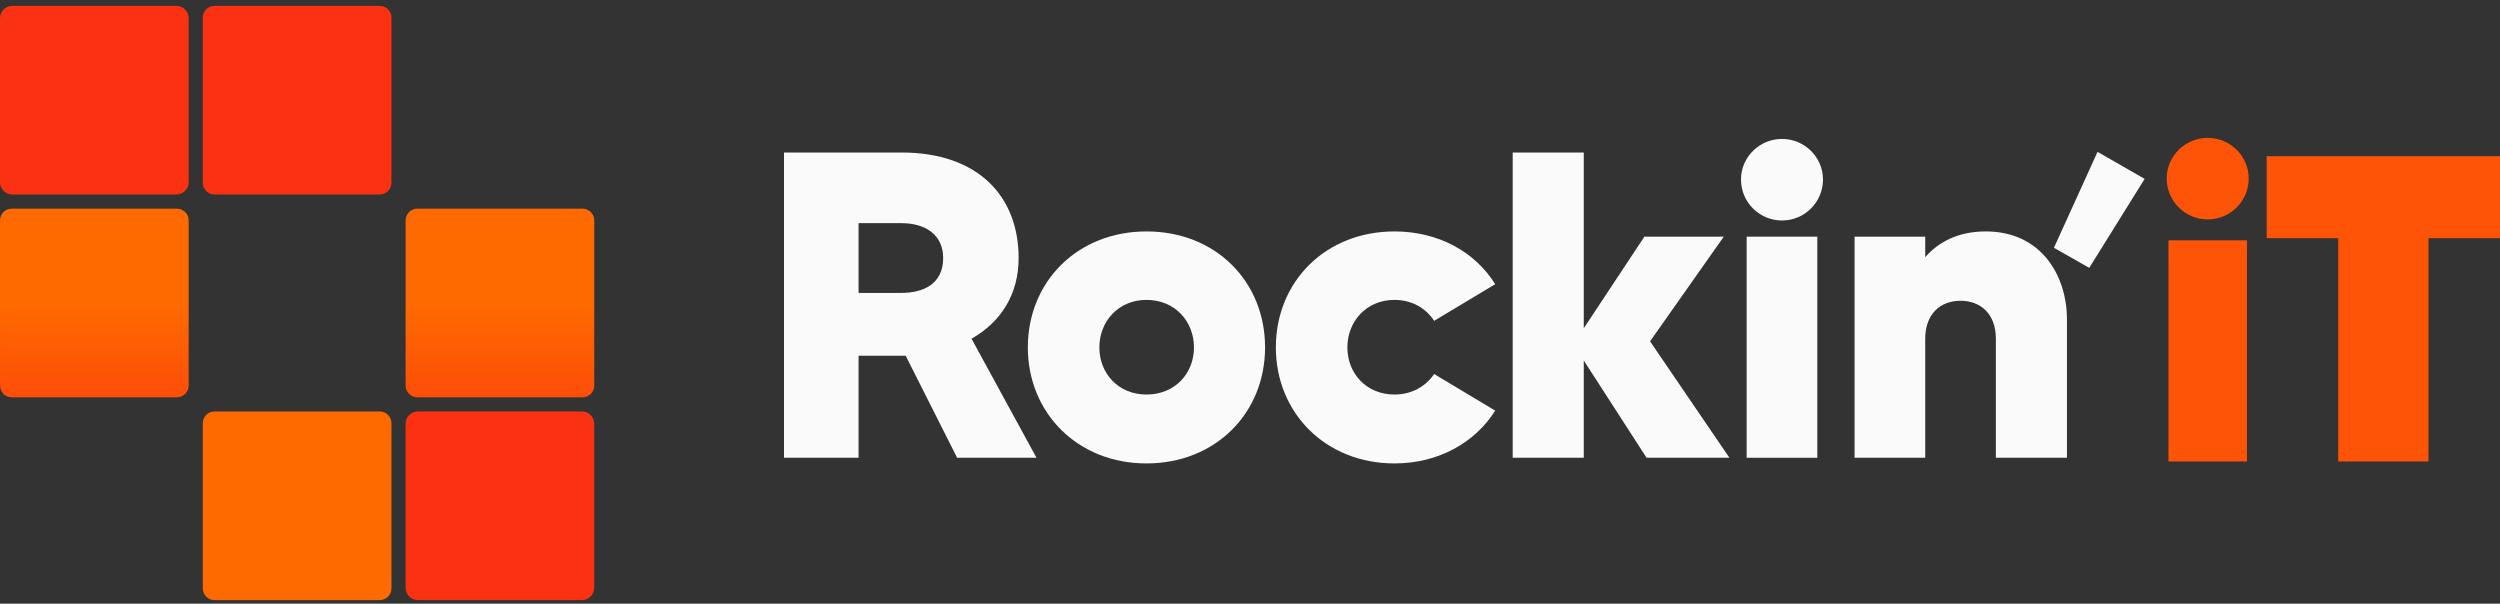 <?xml version="1.0" encoding="UTF-8"?>
<svg xmlns="http://www.w3.org/2000/svg" width="381" height="92" viewBox="0 0 381 92" fill="none">
  <rect x="0" y="0" width="381" height="92" fill="#333333" stroke="none"/>
  <path d="M28.751 27.766C28.751 28.804 27.91 29.645 26.872 29.645H1.879C0.841 29.645 0 28.804 0 27.766L0 2.773C0 1.735 0.841 0.894 1.879 0.894H26.872C27.91 0.894 28.751 1.735 28.751 2.773V27.766Z" fill="#FA3211"></path>
  <path d="M32.696 0.894C31.707 0.894 30.904 1.696 30.904 2.686V27.853C30.904 28.843 31.707 29.645 32.696 29.645H57.863C58.853 29.645 59.655 28.843 59.655 27.853V2.686C59.655 1.696 58.853 0.894 57.863 0.894H32.696Z" fill="url(#paint0_linear_3632_35788)"></path>
  <path d="M28.752 33.592C28.752 32.602 27.95 31.8 26.96 31.8H1.793C0.803 31.8 0.001 32.602 0.001 33.592V58.759C0.001 59.749 0.803 60.551 1.793 60.551H26.96C27.95 60.551 28.752 59.749 28.752 58.759V33.592Z" fill="url(#paint1_linear_3632_35788)"></path>
  <path d="M90.564 89.579C90.564 90.616 89.723 91.458 88.685 91.458H63.692C62.654 91.458 61.813 90.616 61.813 89.579V64.586C61.813 63.548 62.654 62.706 63.692 62.706H88.685C89.723 62.706 90.564 63.548 90.564 64.586V89.579Z" fill="#FA3211"></path>
  <path d="M57.866 91.458C58.856 91.458 59.658 90.655 59.658 89.666V64.499C59.658 63.509 58.856 62.706 57.866 62.706H32.699C31.709 62.706 30.907 63.509 30.907 64.499V89.666C30.907 90.655 31.709 91.458 32.699 91.458H57.866Z" fill="url(#paint2_linear_3632_35788)"></path>
  <path d="M61.813 58.759C61.813 59.749 62.615 60.551 63.605 60.551H88.772C89.761 60.551 90.564 59.749 90.564 58.759V33.592C90.564 32.603 89.761 31.8 88.772 31.8H63.605C62.615 31.8 61.813 32.603 61.813 33.592V58.759Z" fill="url(#paint3_linear_3632_35788)"></path>
  <path d="M157.962 69.762L148.059 51.619C152.512 49.093 155.237 44.906 155.237 39.324C155.237 30.019 149.189 23.241 137.359 23.241H119.482V69.762H130.846V54.211H137.359C137.625 54.211 137.825 54.211 138.024 54.211L145.866 69.762H157.962ZM130.846 34.007H137.359C141.148 34.007 143.74 35.868 143.74 39.324C143.74 43.311 140.682 44.64 137.359 44.64H130.846V34.007Z" fill="#FAFAFA"></path>
  <path d="M174.719 35.27C164.218 35.27 156.642 42.913 156.642 52.948C156.642 62.917 164.218 70.626 174.719 70.626C185.286 70.626 192.796 62.917 192.796 52.948C192.796 42.913 185.286 35.27 174.719 35.27ZM174.719 60.126C170.399 60.126 167.541 56.869 167.541 52.948C167.541 49.027 170.399 45.704 174.719 45.704C179.105 45.704 181.963 49.027 181.963 52.948C181.963 56.869 179.105 60.126 174.719 60.126Z" fill="#FAFAFA"></path>
  <path d="M212.518 60.126C208.198 60.126 205.34 56.869 205.34 52.948C205.34 49.027 208.198 45.704 212.518 45.704C215.176 45.704 217.303 46.967 218.566 48.894L227.87 43.311C224.813 38.393 219.23 35.27 212.518 35.27C202.017 35.27 194.441 42.913 194.441 52.948C194.441 62.917 202.017 70.626 212.518 70.626C219.23 70.626 224.813 67.436 227.87 62.584L218.566 57.002C217.303 58.863 215.176 60.126 212.518 60.126Z" fill="#FAFAFA"></path>
  <path d="M263.564 69.762L251.469 52.017L262.701 36.067H250.605L241.367 50.024V23.241H230.534V69.762H241.367V54.942L250.937 69.762H263.564Z" fill="#FAFAFA"></path>
  <path d="M266.191 69.762H276.958V36.067H266.191V69.762Z" fill="#FAFAFA"></path>
  <path d="M302.642 35.27C298.255 35.27 295.331 36.998 293.404 39.191V36.067H282.637V69.762H293.404V51.619C293.404 47.897 295.663 45.837 298.787 45.837C301.778 45.837 304.17 47.764 304.17 51.619V69.762H315.003V48.694C315.003 41.916 311.016 35.27 302.642 35.27Z" fill="#FAFAFA"></path>
  <path d="M330.473 70.325H342.435V36.63H330.473V70.325ZM336.454 33.44C339.91 33.44 342.701 30.649 342.701 27.193C342.701 23.803 339.91 21.012 336.454 21.012C332.998 21.012 330.207 23.803 330.207 27.193C330.207 30.649 332.998 33.44 336.454 33.44Z" fill="#FE5407"></path>
  <path d="M381 23.803H345.444V36.298H356.344V70.325H370.101V36.298H381V23.803Z" fill="#FE5407"></path>
  <path d="M271.575 33.602C275.03 33.602 277.822 30.81 277.822 27.354C277.822 23.965 275.03 21.174 271.575 21.174C268.119 21.174 265.327 23.965 265.327 27.354C265.327 30.81 268.119 33.602 271.575 33.602Z" fill="#FAFAFA"></path>
  <path d="M319.665 23.142L313.019 37.764L318.402 40.821L326.842 27.263L319.665 23.142Z" fill="#FAFAFA"></path>
  <defs>
    <linearGradient id="paint0_linear_3632_35788" x1="61.696" y1="16.512" x2="190.5" y2="16.512" gradientUnits="userSpaceOnUse">
      <stop stop-color="#FA3211"></stop>
      <stop offset="1" stop-color="#FF6A00"></stop>
    </linearGradient>
    <linearGradient id="paint1_linear_3632_35788" x1="321.382" y1="74.265" x2="321.382" y2="46.316" gradientUnits="userSpaceOnUse">
      <stop stop-color="#FA3211"></stop>
      <stop offset="1" stop-color="#FF6A00"></stop>
    </linearGradient>
    <linearGradient id="paint2_linear_3632_35788" x1="324.028" y1="76.134" x2="190.5" y2="76.134" gradientUnits="userSpaceOnUse">
      <stop stop-color="#FA3211"></stop>
      <stop offset="1" stop-color="#FF6A00"></stop>
    </linearGradient>
    <linearGradient id="paint3_linear_3632_35788" x1="321.382" y1="74.265" x2="321.382" y2="46.316" gradientUnits="userSpaceOnUse">
      <stop stop-color="#FA3211"></stop>
      <stop offset="1" stop-color="#FF6A00"></stop>
    </linearGradient>
  </defs>
</svg>
